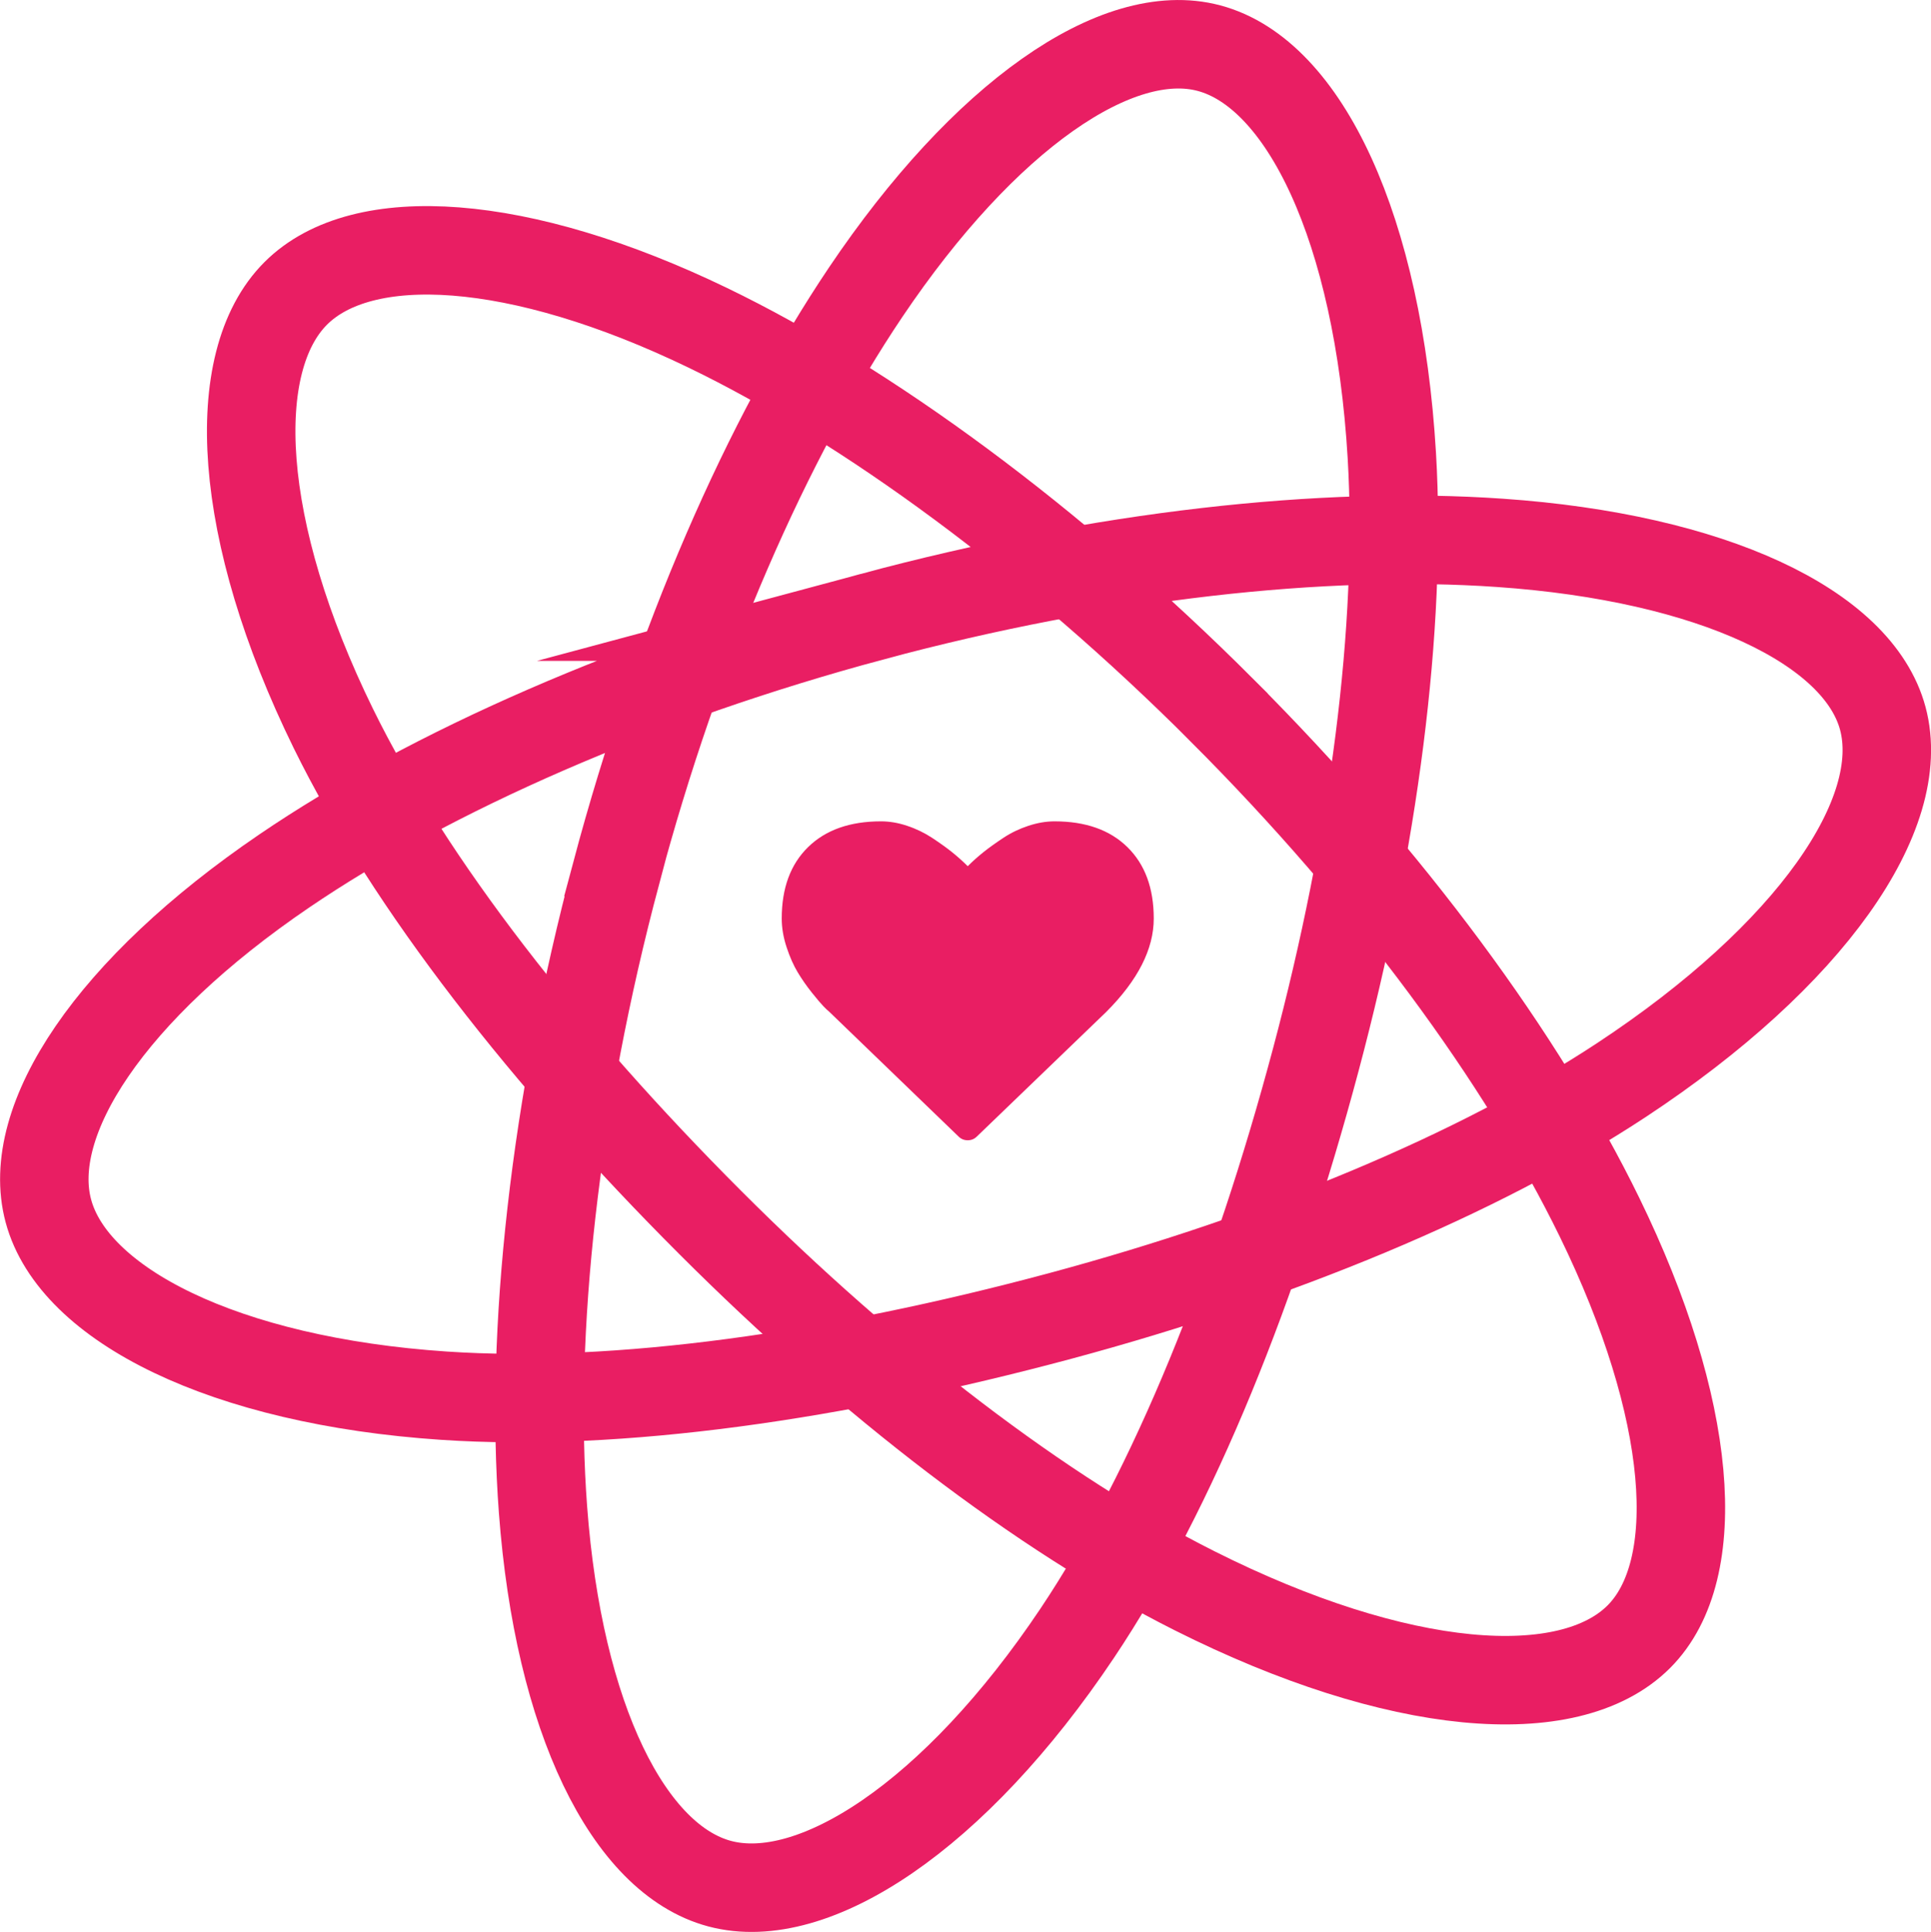 <?xml version="1.0" encoding="UTF-8"?>
<svg id="Layer_1" data-name="Layer 1" xmlns="http://www.w3.org/2000/svg" viewBox="0 0 261.91 262">
  <defs>
    <style>
      .cls-1 {
        fill: none;
        stroke: #e91e63;
        stroke-miterlimit: 10;
        stroke-width: 12px;
      }

      .cls-2 {
        fill: #e91e63;
      }
    </style>
  </defs>
  <g id="Layer_2" data-name="Layer 2">
    <path class="cls-1" d="M165.74,96.33c22.82,22.82,40.74,47.29,51.22,68.77,12.63,25.88,14.42,47.77,5.32,56.87-9.48,9.48-32.7,7.61-60.23-6.22-20.81-10.45-44.09-28.32-65.74-49.98-22.21-22.21-40.69-45.77-51.1-66.98-13.16-26.84-14.4-49.7-5.1-59,9.02-9.02,30.3-7.69,55.9,4.67,21.63,10.45,46.7,28.82,69.73,51.86Z"/>
    <path class="cls-1" d="M118.29,83.63c31.16-8.37,61.31-11.67,85.16-10.01,28.73,1.99,48.58,11.38,51.92,23.8,3.48,12.95-9.75,32.13-35.47,49.07-19.45,12.81-46.56,24.04-76.14,31.99-30.33,8.14-59.98,12.39-83.55,10.8-29.83-2-50.24-12.35-53.65-25.06-3.31-12.33,8.47-30.09,31.98-46.09,19.86-13.52,48.3-26.05,79.76-34.5Z"/>
    <path class="cls-1" d="M83.57,118.4c8.31-31.18,20.51-58.95,33.85-78.78C133.5,15.73,151.55,3.21,163.98,6.53c12.96,3.45,22.97,24.49,24.8,55.24,1.38,23.25-2.42,52.34-10.31,81.94-8.09,30.34-19.22,58.15-32.36,77.78-16.63,24.84-35.8,37.36-48.5,33.97-12.33-3.29-21.84-22.37-23.96-50.72-1.8-23.96,1.55-54.85,9.94-86.33Z"/>
  </g>
  <g id="Layer_3" data-name="Layer 3">
    <path class="cls-2" d="M131.25,154.64c-.49,0-.9-.17-1.24-.51l-17.57-16.95c-.19-.15-.45-.39-.77-.73-.33-.34-.85-.95-1.56-1.84-.71-.89-1.35-1.81-1.91-2.74s-1.07-2.07-1.51-3.41c-.44-1.33-.66-2.63-.66-3.89,0-4.13,1.19-7.36,3.58-9.69,2.38-2.33,5.68-3.49,9.88-3.49,1.16,0,2.35,.2,3.56,.61,1.21,.4,2.34,.95,3.38,1.63,1.04,.69,1.94,1.33,2.69,1.93s1.46,1.24,2.14,1.91c.68-.68,1.39-1.31,2.14-1.91,.75-.6,1.65-1.24,2.69-1.93,1.04-.69,2.17-1.23,3.38-1.63,1.21-.4,2.4-.61,3.56-.61,4.21,0,7.5,1.16,9.88,3.49,2.38,2.33,3.58,5.56,3.58,9.69s-2.15,8.37-6.45,12.67l-17.54,16.89c-.34,.34-.75,.51-1.24,.51Z"/>
  </g>
</svg>